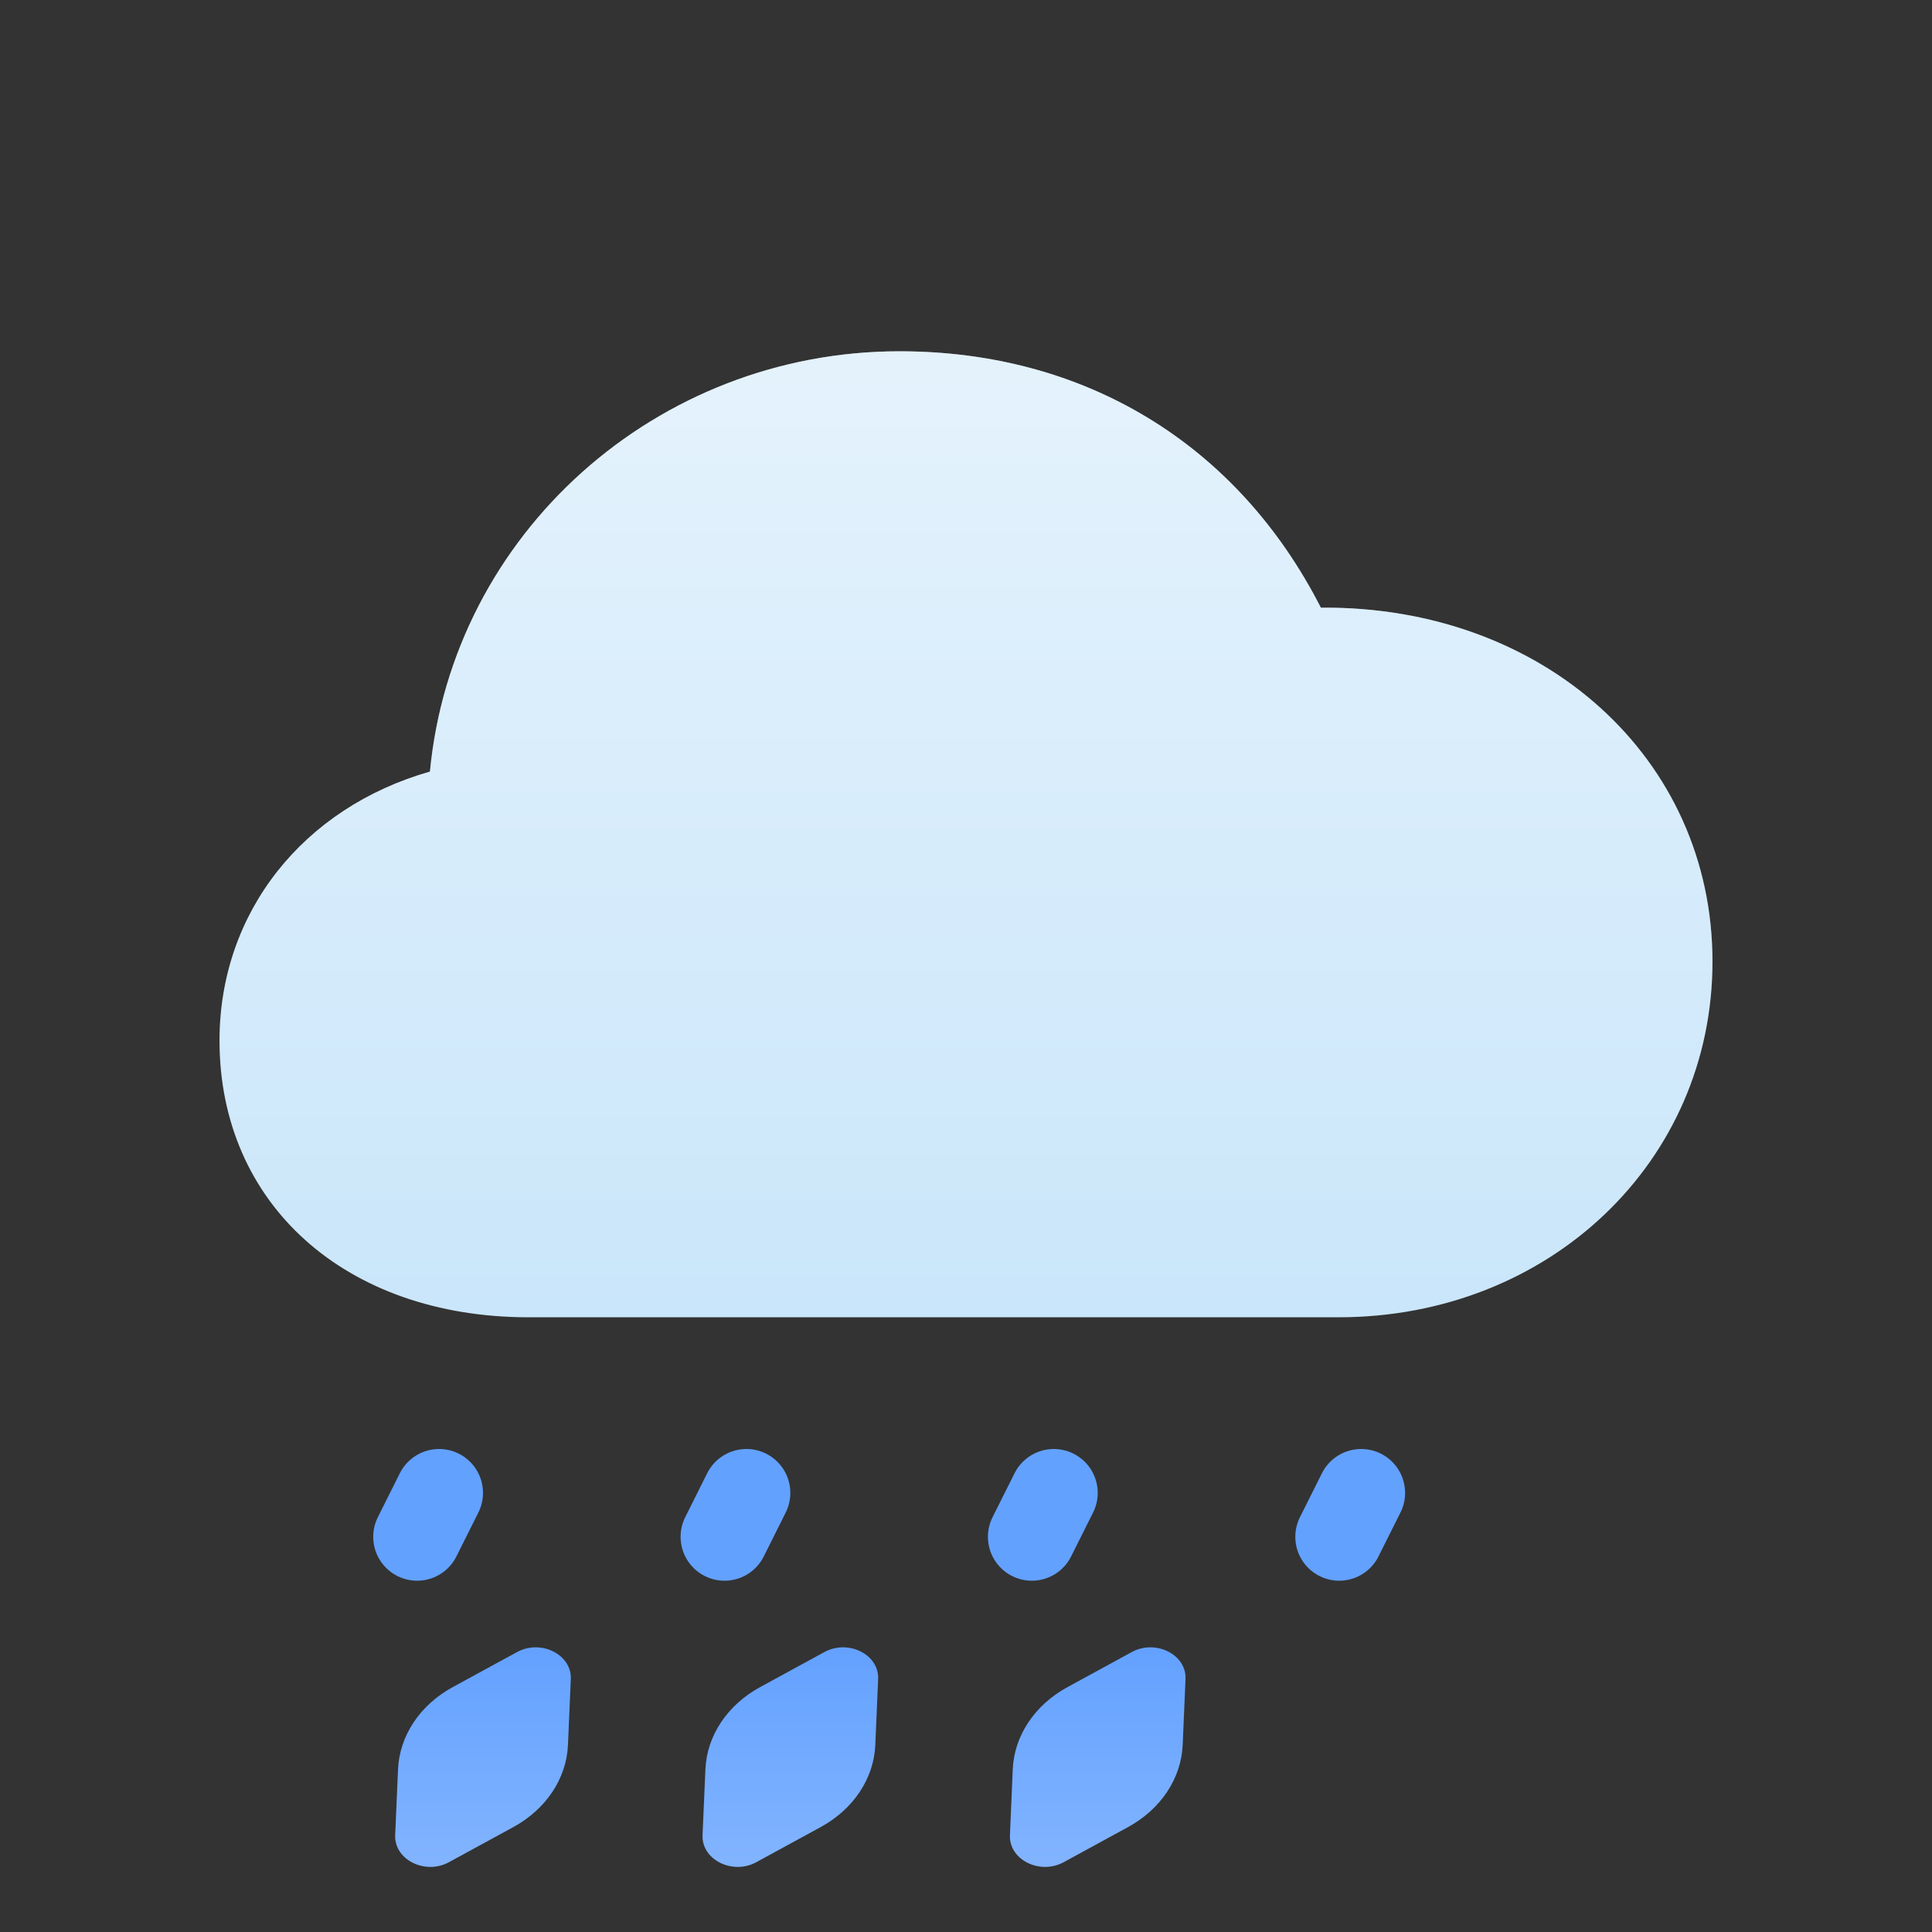<svg viewBox="0 0 40 40" fill="none" xmlns="http://www.w3.org/2000/svg">
<rect x="0" y="0" width="40" height="40" fill="#333333" stroke="none"/>
<path d="M10.945 27.273C7.154 27.273 4.545 24.927 4.545 21.545C4.545 18.885 6.28 16.722 8.901 15.975C9.372 11.047 13.594 7.273 18.622 7.273C22.454 7.273 25.613 9.186 27.347 12.581C31.959 12.541 35.455 15.7 35.455 19.907C35.455 24.049 32.08 27.273 27.71 27.273H10.945Z" fill="#CAE6FA"/>
<path d="M10.945 27.273C7.154 27.273 4.545 24.927 4.545 21.545C4.545 18.885 6.28 16.722 8.901 15.975C9.372 11.047 13.594 7.273 18.622 7.273C22.454 7.273 25.613 9.186 27.347 12.581C31.959 12.541 35.455 15.7 35.455 19.907C35.455 24.049 32.08 27.273 27.71 27.273H10.945Z" fill="url(#paint0_linear)" fill-opacity="0.5"/>
<path d="M17.068 34.204C17.563 33.934 18.203 34.255 18.181 34.762L18.122 36.126C18.093 36.821 17.669 37.458 16.99 37.828L15.659 38.554C15.165 38.824 14.524 38.502 14.546 37.996L14.605 36.632C14.635 35.937 15.058 35.3 15.737 34.93L17.068 34.204Z" fill="#63A1FF"/>
<path d="M17.068 34.204C17.563 33.934 18.203 34.255 18.181 34.762L18.122 36.126C18.093 36.821 17.669 37.458 16.99 37.828L15.659 38.554C15.165 38.824 14.524 38.502 14.546 37.996L14.605 36.632C14.635 35.937 15.058 35.3 15.737 34.93L17.068 34.204Z" fill="url(#paint1_linear)" fill-opacity="0.2"/>
<path d="M23.432 34.204C23.926 33.934 24.567 34.255 24.545 34.762L24.486 36.126C24.456 36.821 24.032 37.458 23.354 37.828L22.023 38.554C21.528 38.824 20.888 38.502 20.91 37.996L20.968 36.632C20.998 35.937 21.422 35.3 22.101 34.93L23.432 34.204Z" fill="#63A1FF"/>
<path d="M23.432 34.204C23.926 33.934 24.567 34.255 24.545 34.762L24.486 36.126C24.456 36.821 24.032 37.458 23.354 37.828L22.023 38.554C21.528 38.824 20.888 38.502 20.91 37.996L20.968 36.632C20.998 35.937 21.422 35.3 22.101 34.93L23.432 34.204Z" fill="url(#paint2_linear)" fill-opacity="0.2"/>
<path d="M10.705 34.204C11.199 33.934 11.839 34.255 11.818 34.762L11.759 36.126C11.729 36.821 11.305 37.458 10.627 37.828L9.295 38.554C8.801 38.824 8.161 38.502 8.182 37.996L8.241 36.632C8.271 35.937 8.695 35.3 9.373 34.93L10.705 34.204Z" fill="#63A1FF"/>
<path d="M10.705 34.204C11.199 33.934 11.839 34.255 11.818 34.762L11.759 36.126C11.729 36.821 11.305 37.458 10.627 37.828L9.295 38.554C8.801 38.824 8.161 38.502 8.182 37.996L8.241 36.632C8.271 35.937 8.695 35.3 9.373 34.93L10.705 34.204Z" fill="url(#paint3_linear)" fill-opacity="0.2"/>
<path d="M9.091 30.909L8.636 31.818" stroke="#63A1FF" stroke-width="1.818" stroke-linecap="round" stroke-linejoin="round"/>
<path d="M15.454 30.909L15 31.818" stroke="#63A1FF" stroke-width="1.818" stroke-linecap="round" stroke-linejoin="round"/>
<path d="M21.818 30.909L21.363 31.818" stroke="#63A1FF" stroke-width="1.818" stroke-linecap="round" stroke-linejoin="round"/>
<path d="M28.182 30.909L27.727 31.818" stroke="#63A1FF" stroke-width="1.818" stroke-linecap="round" stroke-linejoin="round"/>
<defs>
<linearGradient id="paint0_linear" x1="20" y1="7.273" x2="20" y2="27.273" gradientUnits="userSpaceOnUse">
<stop stop-color="white"/>
<stop offset="1" stop-color="white" stop-opacity="0"/>
</linearGradient>
<linearGradient id="paint1_linear" x1="16.364" y1="34.106" x2="16.364" y2="38.652" gradientUnits="userSpaceOnUse">
<stop stop-color="white" stop-opacity="0"/>
<stop offset="1" stop-color="white"/>
</linearGradient>
<linearGradient id="paint2_linear" x1="22.727" y1="34.106" x2="22.727" y2="38.652" gradientUnits="userSpaceOnUse">
<stop stop-color="white" stop-opacity="0"/>
<stop offset="1" stop-color="white"/>
</linearGradient>
<linearGradient id="paint3_linear" x1="10" y1="34.106" x2="10" y2="38.652" gradientUnits="userSpaceOnUse">
<stop stop-color="white" stop-opacity="0"/>
<stop offset="1" stop-color="white"/>
</linearGradient>
</defs>
</svg>
